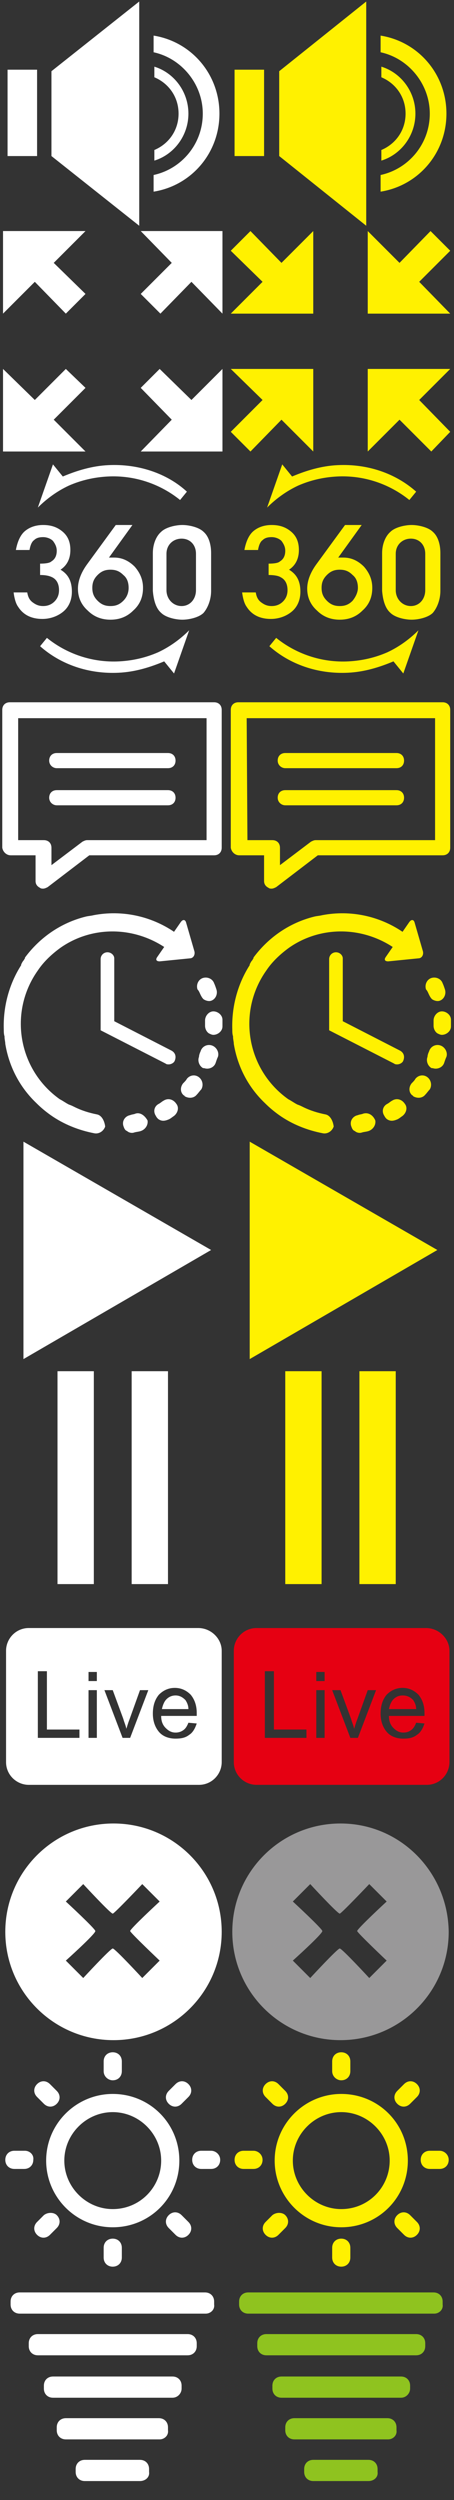<?xml version="1.0" encoding="utf-8"?>
<!-- Generator: Adobe Illustrator 19.2.1, SVG Export Plug-In . SVG Version: 6.00 Build 0)  -->
<svg version="1.1" id="圖層_1" xmlns="http://www.w3.org/2000/svg" xmlns:xlink="http://www.w3.org/1999/xlink" x="0px" y="0px"
	 viewBox="0 0 60 330" style="enable-background:new 0 0 60 330;" xml:space="preserve">
<rect x="0" y="0" width="60" height="330" fill="#333333" stroke="none"/>
<style type="text/css">
	.st0{fill:#FFFFFF;}
	.st1{fill:#FFF100;}
	.st2{fill:#E60012;}
	.st3{fill:#999899;}
	.st4{fill:#8FC31F;}
</style>
<g>
	<g>
		<rect x="1" y="9.2" class="st0" width="3.9" height="11.4"/>
		<polygon class="st0" points="6.8,20.6 18.4,29.8 18.4,0.2 6.8,9.4 		"/>
		<path class="st0" d="M20.3,4.7v2.2c3.7,0.8,6.5,4.2,6.5,8.1c0,4-2.8,7.3-6.5,8.1v2.2C25.3,24.5,29,20.2,29,15S25.3,5.5,20.3,4.7z"
			/>
		<path class="st0" d="M24.9,15c0-2.9-1.9-5.4-4.5-6.2v1.4c1.9,0.8,3.2,2.6,3.2,4.8c0,2.2-1.3,4-3.2,4.8v1.4
			C23,20.4,24.9,17.9,24.9,15z"/>
	</g>
</g>
<g>
	<g>
		<rect x="31" y="9.2" class="st1" width="3.9" height="11.4"/>
		<polygon class="st1" points="36.9,20.6 48.4,29.8 48.4,0.2 36.9,9.4 		"/>
		<path class="st1" d="M50.3,4.7v2.2c3.7,0.8,6.5,4.2,6.5,8.1c0,4-2.8,7.3-6.5,8.1v2.2C55.3,24.5,59,20.2,59,15S55.3,5.5,50.3,4.7z"
			/>
		<path class="st1" d="M54.9,15c0-2.9-1.9-5.4-4.5-6.2v1.4c1.9,0.8,3.2,2.6,3.2,4.8c0,2.2-1.3,4-3.2,4.8v1.4
			C53,20.4,54.9,17.9,54.9,15z"/>
	</g>
</g>
<g>
	<g id="fullscreen">
		<g>
			<polygon class="st0" points="25.3,52.8 21.1,48.7 18.6,51.2 22.7,55.4 18.6,59.6 29.4,59.6 29.4,48.7 			"/>
			<polygon class="st0" points="11.3,30.5 0.4,30.5 0.4,41.4 4.6,37.2 8.7,41.4 11.3,38.8 7.1,34.7 			"/>
			<polygon class="st0" points="11.3,51.2 8.7,48.7 4.6,52.8 0.4,48.7 0.4,59.6 11.3,59.6 7.1,55.4 			"/>
			<polygon class="st0" points="29.4,30.5 18.6,30.5 22.7,34.7 18.6,38.8 21.2,41.4 25.3,37.2 29.4,41.4 			"/>
		</g>
	</g>
</g>
<g>
	<g id="fullscreen_x5F_exit">
		<g>
			<polygon class="st1" points="52.8,55.4 57,59.6 59.5,57 55.4,52.8 59.5,48.7 48.6,48.7 48.6,59.6 			"/>
			<polygon class="st1" points="30.5,41.4 41.4,41.4 41.4,30.5 37.2,34.7 33.1,30.5 30.5,33.1 34.7,37.2 			"/>
			<polygon class="st1" points="30.5,57 33.1,59.6 37.2,55.4 41.4,59.6 41.4,48.7 30.5,48.7 34.7,52.8 			"/>
			<polygon class="st1" points="48.6,41.4 59.5,41.4 55.4,37.2 59.5,33.1 56.9,30.5 52.8,34.7 48.6,30.5 			"/>
		</g>
	</g>
</g>
<g>
	<g>
		<path class="st0" d="M7.5,101.4h14.7c0.6,0,1-0.4,1-1s-0.4-1-1-1H7.5c-0.6,0-1,0.4-1,1S7,101.4,7.5,101.4z"/>
		<path class="st0" d="M7.5,106.3h14.7c0.6,0,1-0.4,1-1c0-0.6-0.4-1-1-1H7.5c-0.6,0-1,0.4-1,1S7,106.3,7.5,106.3z"/>
		<path class="st0" d="M1.4,112.9h3.3v3.4c0,0.4,0.2,0.7,0.6,0.9c0.1,0.1,0.3,0.1,0.4,0.1c0.2,0,0.4-0.1,0.6-0.2l5.5-4.2h16.5
			c0.6,0,1-0.4,1-1V93.7c0-0.6-0.4-1-1-1h-27c-0.6,0-1,0.4-1,1v18.2C0.4,112.5,0.9,112.9,1.4,112.9L1.4,112.9z M2.4,94.8h24.9v16.1
			H11.5c-0.2,0-0.4,0.1-0.6,0.2l-4.1,3.1v-2.3c0-0.6-0.4-1-1-1H2.4L2.4,94.8L2.4,94.8z"/>
	</g>
</g>
<g>
	<g>
		<path class="st1" d="M37.7,101.4h14.7c0.6,0,1-0.4,1-1s-0.4-1-1-1H37.7c-0.6,0-1,0.4-1,1S37.2,101.4,37.7,101.4z"/>
		<path class="st1" d="M37.7,106.3h14.7c0.6,0,1-0.4,1-1c0-0.6-0.4-1-1-1H37.7c-0.6,0-1,0.4-1,1S37.2,106.3,37.7,106.3z"/>
		<path class="st1" d="M31.6,112.9h3.3v3.4c0,0.4,0.2,0.7,0.6,0.9c0.1,0.1,0.3,0.1,0.4,0.1c0.2,0,0.4-0.1,0.6-0.2l5.5-4.2h16.5
			c0.6,0,1-0.4,1-1V93.7c0-0.6-0.4-1-1-1h-27c-0.6,0-1,0.4-1,1v18.2C30.6,112.5,31.1,112.9,31.6,112.9L31.6,112.9z M32.6,94.8h24.9
			v16.1H41.7c-0.2,0-0.4,0.1-0.6,0.2l-4.1,3.1v-2.3c0-0.6-0.4-1-1-1h-3.3L32.6,94.8L32.6,94.8z"/>
	</g>
</g>
<g>
	<g id="Layer_2_16_">
		<g>
			<path class="st0" d="M17.9,147c-0.2,0.1-0.5,0.1-0.7,0.2c-0.6,0.1-1.1,0.7-0.9,1.4c0.1,0.3,0.2,0.6,0.5,0.7
				c0.2,0.2,0.6,0.3,0.9,0.2c0.3-0.1,0.6-0.1,0.9-0.2c0.6-0.2,1-0.8,0.9-1.4C19.1,147.2,18.5,146.8,17.9,147z"/>
			<path class="st0" d="M26.5,131.3c0.1,0.2,0.2,0.4,0.4,0.6c0.3,0.2,0.7,0.3,1,0.2c0.6-0.2,0.9-0.9,0.7-1.5
				c-0.1-0.3-0.2-0.6-0.3-0.8c-0.2-0.6-0.9-0.9-1.5-0.7c-0.6,0.2-0.9,0.9-0.7,1.5C26.3,130.8,26.4,131.1,26.5,131.3z"/>
			<path class="st0" d="M21.6,145.3c-0.2,0.1-0.4,0.3-0.6,0.4c-0.6,0.3-0.8,1-0.4,1.6c0.1,0.2,0.2,0.3,0.3,0.4
				c0.4,0.3,0.8,0.3,1.3,0.1c0.3-0.1,0.5-0.3,0.8-0.5c0.5-0.4,0.7-1.1,0.3-1.6C22.9,145.1,22.2,144.9,21.6,145.3z"/>
			<path class="st0" d="M29.4,134.6c0-0.6-0.6-1.1-1.2-1.1c-0.6,0-1.1,0.6-1.1,1.2c0,0.2,0,0.5,0,0.7c0,0.4,0.2,0.8,0.5,1
				c0.2,0.1,0.4,0.2,0.6,0.2c0.6,0,1.2-0.5,1.2-1.1C29.4,135.2,29.4,134.9,29.4,134.6z"/>
			<path class="st0" d="M26.3,142.2c-0.5-0.4-1.2-0.3-1.6,0.2c-0.1,0.2-0.3,0.4-0.5,0.6c-0.4,0.5-0.4,1.2,0.1,1.6c0,0,0.1,0,0.1,0.1
				c0.5,0.3,1.2,0.3,1.6-0.2c0.2-0.2,0.4-0.5,0.6-0.7C26.9,143.3,26.8,142.6,26.3,142.2z"/>
			<path class="st0" d="M28,138c-0.6-0.2-1.3,0.1-1.5,0.8c-0.1,0.2-0.2,0.5-0.2,0.7c-0.2,0.5,0,1.1,0.4,1.4c0.1,0.1,0.2,0.1,0.3,0.1
				c0.6,0.2,1.3-0.1,1.5-0.7c0.1-0.3,0.2-0.6,0.3-0.8C29,138.9,28.6,138.2,28,138z"/>
			<path class="st0" d="M12.8,147.1c-1-0.2-2-0.5-3-1c0,0,0,0,0,0c-0.2-0.1-0.4-0.2-0.7-0.3c0,0,0,0,0,0c-0.4-0.2-0.8-0.5-1.2-0.7
				c-5.5-3.9-6.8-11.5-2.9-17c0.8-1.2,1.9-2.2,3-3c0,0,0,0,0,0c4-2.8,9.4-2.9,13.7-0.1l-0.9,1.3c-0.3,0.4-0.1,0.6,0.3,0.6l4-0.4
				c0.4,0,0.7-0.4,0.6-0.9l-1.1-3.8c-0.1-0.4-0.4-0.5-0.7-0.1l-0.9,1.3c-3.1-2.1-6.9-2.9-10.6-2.2c-0.4,0.1-0.7,0.1-1.1,0.2
				c0,0,0,0,0,0c0,0,0,0,0,0c-3.2,0.8-6,2.7-8,5.4c0,0,0,0,0,0.1c-0.1,0.1-0.1,0.2-0.2,0.3c-0.1,0.1-0.2,0.3-0.3,0.5c0,0,0,0,0,0.1
				c-1.6,2.5-2.4,5.5-2.3,8.5c0,0,0,0,0,0c0,0.3,0,0.6,0.1,0.9c0,0,0,0,0,0.1c0,0.3,0.1,0.6,0.1,0.9c0.5,3,1.9,5.7,4.1,7.8
				c0,0,0,0,0,0c0,0,0,0,0,0c0.6,0.6,1.2,1.1,1.9,1.6c1.7,1.2,3.7,2,5.8,2.4c0.6,0.1,1.2-0.3,1.4-0.9
				C13.8,147.9,13.4,147.2,12.8,147.1z"/>
			<path class="st0" d="M14.2,125.7c-0.5,0-0.9,0.4-0.9,0.9v9.4l8.6,4.4c0.1,0.1,0.3,0.1,0.4,0.1c0.3,0,0.7-0.2,0.8-0.5
				c0.2-0.5,0.1-1-0.4-1.3l-7.6-3.9v-8.3C15.1,126.1,14.7,125.7,14.2,125.7z"/>
		</g>
	</g>
</g>
<g>
	<g id="Layer_2_1_">
		<g>
			<path class="st1" d="M48,147c-0.2,0.1-0.5,0.1-0.7,0.2c-0.6,0.1-1.1,0.7-0.9,1.4c0.1,0.3,0.2,0.6,0.5,0.7
				c0.2,0.2,0.6,0.3,0.9,0.2c0.3-0.1,0.6-0.1,0.9-0.2c0.6-0.2,1-0.8,0.9-1.4C49.3,147.2,48.7,146.8,48,147z"/>
			<path class="st1" d="M56.7,131.3c0.1,0.2,0.2,0.4,0.4,0.6c0.3,0.2,0.7,0.3,1,0.2c0.6-0.2,0.9-0.9,0.7-1.5
				c-0.1-0.3-0.2-0.6-0.3-0.8c-0.2-0.6-0.9-0.9-1.5-0.7c-0.6,0.2-0.9,0.9-0.7,1.5C56.5,130.8,56.6,131.1,56.7,131.3z"/>
			<path class="st1" d="M51.8,145.3c-0.2,0.1-0.4,0.3-0.6,0.4c-0.6,0.3-0.8,1-0.4,1.6c0.1,0.2,0.2,0.3,0.3,0.4
				c0.4,0.3,0.8,0.3,1.3,0.1c0.3-0.1,0.5-0.3,0.8-0.5c0.5-0.4,0.7-1.1,0.3-1.6C53.1,145.1,52.4,144.9,51.8,145.3z"/>
			<path class="st1" d="M59.6,134.6c0-0.6-0.6-1.1-1.2-1.1c-0.6,0-1.1,0.6-1.1,1.2c0,0.2,0,0.5,0,0.7c0,0.4,0.2,0.8,0.5,1
				c0.2,0.1,0.4,0.2,0.6,0.2c0.6,0,1.2-0.5,1.2-1.1C59.6,135.2,59.6,134.9,59.6,134.6z"/>
			<path class="st1" d="M56.5,142.2c-0.5-0.4-1.2-0.3-1.6,0.2c-0.1,0.2-0.3,0.4-0.5,0.6c-0.4,0.5-0.4,1.2,0.1,1.6c0,0,0.1,0,0.1,0.1
				c0.5,0.3,1.2,0.3,1.6-0.2c0.2-0.2,0.4-0.5,0.6-0.7C57.1,143.3,57,142.6,56.5,142.2z"/>
			<path class="st1" d="M58.2,138c-0.6-0.2-1.3,0.1-1.5,0.8c-0.1,0.2-0.2,0.5-0.2,0.7c-0.2,0.5,0,1.1,0.4,1.4
				c0.1,0.1,0.2,0.1,0.3,0.1c0.6,0.2,1.3-0.1,1.5-0.7c0.1-0.3,0.2-0.6,0.3-0.8C59.2,138.9,58.8,138.2,58.2,138z"/>
			<path class="st1" d="M43,147.1c-1-0.2-2-0.5-3-1c0,0,0,0,0,0c-0.2-0.1-0.4-0.2-0.7-0.3c0,0,0,0,0,0c-0.4-0.2-0.8-0.5-1.2-0.7
				c-5.5-3.9-6.8-11.5-2.9-17c0.8-1.2,1.9-2.2,3-3c0,0,0,0,0,0c4-2.8,9.4-2.9,13.7-0.1l-0.9,1.3c-0.3,0.4-0.1,0.6,0.3,0.6l4-0.4
				c0.4,0,0.7-0.4,0.6-0.9l-1.1-3.8c-0.1-0.4-0.4-0.5-0.7-0.1l-0.9,1.3c-3.1-2.1-6.9-2.9-10.6-2.2c-0.4,0.1-0.7,0.1-1.1,0.2
				c0,0,0,0,0,0c0,0,0,0,0,0c-3.2,0.8-6,2.7-8,5.4c0,0,0,0,0,0.1c-0.1,0.1-0.1,0.2-0.2,0.3c-0.1,0.1-0.2,0.3-0.3,0.5c0,0,0,0,0,0.1
				c-1.6,2.5-2.4,5.5-2.3,8.5c0,0,0,0,0,0c0,0.3,0,0.6,0.1,0.9c0,0,0,0,0,0.1c0,0.3,0.1,0.6,0.1,0.9c0.5,3,1.9,5.7,4.1,7.8
				c0,0,0,0,0,0c0,0,0,0,0,0c0.6,0.6,1.2,1.1,1.9,1.6c1.7,1.2,3.7,2,5.8,2.4c0.6,0.1,1.2-0.3,1.4-0.9C44,147.9,43.6,147.2,43,147.1z
				"/>
			<path class="st1" d="M44.4,125.7c-0.5,0-0.9,0.4-0.9,0.9v9.4l8.6,4.4c0.1,0.1,0.3,0.1,0.4,0.1c0.3,0,0.7-0.2,0.8-0.5
				c0.2-0.5,0.1-1-0.4-1.3l-7.6-3.9v-8.3C45.3,126.1,44.9,125.7,44.4,125.7z"/>
		</g>
	</g>
</g>
<polygon class="st0" points="3.1,179.4 27.9,165 3.1,150.7 "/>
<polygon class="st1" points="33,179.4 57.8,165 33,150.7 "/>
<rect x="7.6" y="181" class="st0" width="4.8" height="28.1"/>
<rect x="17.4" y="181" class="st0" width="4.8" height="28.1"/>
<rect x="37.7" y="181" class="st1" width="4.8" height="28.1"/>
<rect x="47.5" y="181" class="st1" width="4.8" height="28.1"/>
<g>
	<path class="st0" d="M23.2,223.8c-0.5,0-0.9,0.2-1.2,0.5c-0.3,0.3-0.5,0.8-0.6,1.3h3.5c0-0.5-0.2-0.9-0.4-1.2
		C24.1,224,23.7,223.8,23.2,223.8z"/>
	<path class="st0" d="M26.2,214.9H3.8c-1.7,0-3,1.4-3,3v14.7c0,1.7,1.4,3,3,3h22.5c1.7,0,3-1.4,3-3v-14.7
		C29.3,216.3,27.9,214.9,26.2,214.9z M10.5,229.4H5v-8.8h1.2v7.7h4.3V229.4z M12.8,229.4h-1.1v-6.3h1.1V229.4z M12.8,221.9h-1.1
		v-1.2h1.1V221.9z M17.2,229.4h-1l-2.4-6.3h1.1l1.4,3.8c0.1,0.4,0.3,0.8,0.4,1.3c0.1-0.3,0.2-0.7,0.4-1.2l1.4-3.9h1.1L17.2,229.4z
		 M26,226.5h-4.7c0,0.7,0.2,1.2,0.6,1.6c0.4,0.4,0.8,0.6,1.3,0.6c0.4,0,0.7-0.1,1-0.3c0.3-0.2,0.5-0.5,0.7-1l1.1,0.1
		c-0.2,0.6-0.5,1.2-1,1.5c-0.5,0.4-1.1,0.5-1.8,0.5c-0.9,0-1.7-0.3-2.2-0.9c-0.5-0.6-0.8-1.4-0.8-2.4c0-1.1,0.3-1.9,0.8-2.5
		c0.6-0.6,1.3-0.9,2.1-0.9c0.8,0,1.5,0.3,2.1,0.9c0.5,0.6,0.8,1.4,0.8,2.4C26,226.3,26,226.4,26,226.5z"/>
</g>
<g>
	<path class="st2" d="M53.2,223.8c-0.5,0-0.9,0.2-1.2,0.5c-0.3,0.3-0.5,0.8-0.6,1.3H55c0-0.5-0.2-0.9-0.4-1.2
		C54.2,224,53.8,223.8,53.2,223.8z"/>
	<path class="st2" d="M56.3,214.9H33.9c-1.7,0-3,1.4-3,3v14.7c0,1.7,1.4,3,3,3h22.5c1.7,0,3-1.4,3-3v-14.7
		C59.4,216.3,58,214.9,56.3,214.9z M40.5,229.4h-5.5v-8.8h1.2v7.7h4.3V229.4z M42.9,229.4h-1.1v-6.3h1.1V229.4z M42.9,221.9h-1.1
		v-1.2h1.1V221.9z M47.3,229.4h-1l-2.4-6.3H45l1.4,3.8c0.1,0.4,0.3,0.8,0.4,1.3c0.1-0.3,0.2-0.7,0.4-1.2l1.4-3.9h1.1L47.3,229.4z
		 M56.1,226.5h-4.7c0,0.7,0.2,1.2,0.6,1.6c0.4,0.4,0.8,0.6,1.3,0.6c0.4,0,0.7-0.1,1-0.3c0.3-0.2,0.5-0.5,0.7-1l1.1,0.1
		c-0.2,0.6-0.5,1.2-1,1.5c-0.5,0.4-1.1,0.5-1.8,0.5c-0.9,0-1.7-0.3-2.2-0.9c-0.5-0.6-0.8-1.4-0.8-2.4c0-1.1,0.3-1.9,0.8-2.5
		c0.6-0.6,1.3-0.9,2.1-0.9c0.8,0,1.5,0.3,2.1,0.9c0.5,0.6,0.8,1.4,0.8,2.4C56.1,226.3,56.1,226.4,56.1,226.5z"/>
</g>
<g>
	<g id="c142_x">
		<path class="st0" d="M15,240.7c-7.9,0-14.3,6.4-14.3,14.3c0,7.9,6.4,14.3,14.3,14.3c7.9,0,14.3-6.4,14.3-14.3
			C29.3,247.1,22.9,240.7,15,240.7z M21.1,258.8l-2.3,2.3c0,0-3.6-3.9-3.9-3.9c-0.3,0-3.9,3.9-3.9,3.9l-2.3-2.3c0,0,3.9-3.5,3.9-3.9
			c0-0.3-3.9-3.9-3.9-3.9l2.3-2.3c0,0,3.6,3.9,3.9,3.9c0.2,0,3.9-3.9,3.9-3.9l2.3,2.3c0,0-3.9,3.6-3.9,3.9
			C17.3,255.2,21.1,258.8,21.1,258.8z"/>
	</g>
	<g id="Capa_1_104_">
	</g>
</g>
<g>
	<g id="c142_x_1_">
		<path class="st3" d="M45,240.7c-7.9,0-14.3,6.4-14.3,14.3c0,7.9,6.4,14.3,14.3,14.3c7.9,0,14.3-6.4,14.3-14.3
			C59.2,247.1,52.9,240.7,45,240.7z M51.1,258.8l-2.3,2.3c0,0-3.6-3.9-3.9-3.9c-0.3,0-3.9,3.9-3.9,3.9l-2.3-2.3c0,0,3.9-3.5,3.9-3.9
			c0-0.3-3.9-3.9-3.9-3.9l2.3-2.3c0,0,3.6,3.9,3.9,3.9c0.2,0,3.9-3.9,3.9-3.9l2.3,2.3c0,0-3.9,3.6-3.9,3.9
			C47.3,255.2,51.1,258.8,51.1,258.8z"/>
	</g>
	<g id="Capa_1_1_">
	</g>
</g>
<g>
	<g>
		<path class="st0" d="M14.9,276.4c-4.8,0-8.8,3.9-8.8,8.8c0,4.8,3.9,8.8,8.8,8.8s8.8-3.9,8.8-8.8C23.7,280.3,19.8,276.4,14.9,276.4
			L14.9,276.4z M14.9,291.6c-3.5,0-6.4-2.9-6.4-6.4s2.9-6.4,6.4-6.4s6.4,2.9,6.4,6.4S18.5,291.6,14.9,291.6z"/>
		<path class="st0" d="M14.9,274.6c0.7,0,1.2-0.5,1.2-1.2v-1.3c0-0.7-0.5-1.2-1.2-1.2s-1.2,0.5-1.2,1.2v1.3
			C13.7,274.1,14.3,274.6,14.9,274.6z"/>
		<path class="st0" d="M14.9,295.5c-0.7,0-1.2,0.5-1.2,1.2v1.3c0,0.7,0.5,1.2,1.2,1.2c0.7,0,1.2-0.5,1.2-1.2v-1.3
			C16.1,296,15.6,295.5,14.9,295.5z"/>
		<path class="st0" d="M27.9,283.9h-1.3c-0.7,0-1.2,0.5-1.2,1.2s0.5,1.2,1.2,1.2h1.3c0.7,0,1.2-0.5,1.2-1.2S28.5,283.9,27.9,283.9z"
			/>
		<path class="st0" d="M3.3,283.9H1.9c-0.7,0-1.2,0.5-1.2,1.2s0.5,1.2,1.2,1.2h1.3c0.7,0,1.2-0.5,1.2-1.2
			C4.5,284.4,3.9,283.9,3.3,283.9z"/>
		<path class="st0" d="M23.2,275.1l-0.9,0.9c-0.5,0.5-0.5,1.2,0,1.7s1.2,0.5,1.7,0l0.9-0.9c0.5-0.5,0.5-1.2,0-1.7
			S23.7,274.6,23.2,275.1z"/>
		<path class="st0" d="M5.8,292.4l-0.9,0.9c-0.5,0.5-0.5,1.2,0,1.7c0.5,0.5,1.2,0.5,1.7,0l0.9-0.9c0.5-0.5,0.5-1.2,0-1.7
			C7.1,292,6.3,292,5.8,292.4z"/>
		<path class="st0" d="M24,292.4c-0.5-0.5-1.2-0.5-1.7,0s-0.5,1.2,0,1.7l0.9,0.9c0.5,0.5,1.2,0.5,1.7,0s0.5-1.2,0-1.7L24,292.4z"/>
		<path class="st0" d="M5.8,277.7c0.5,0.5,1.2,0.5,1.7,0c0.5-0.5,0.5-1.2,0-1.7l-0.9-0.9c-0.5-0.5-1.2-0.5-1.7,0
			c-0.5,0.5-0.5,1.2,0,1.7L5.8,277.7z"/>
	</g>
</g>
<g>
	<g>
		<path class="st1" d="M45.1,276.4c-4.8,0-8.8,3.9-8.8,8.8c0,4.8,3.9,8.8,8.8,8.8s8.8-3.9,8.8-8.8C53.9,280.3,50,276.4,45.1,276.4
			L45.1,276.4z M45.1,291.6c-3.5,0-6.4-2.9-6.4-6.4s2.9-6.4,6.4-6.4c3.5,0,6.4,2.9,6.4,6.4S48.7,291.6,45.1,291.6z"/>
		<path class="st1" d="M45.1,274.6c0.7,0,1.2-0.5,1.2-1.2v-1.3c0-0.7-0.5-1.2-1.2-1.2c-0.7,0-1.2,0.5-1.2,1.2v1.3
			C43.9,274.1,44.5,274.6,45.1,274.6z"/>
		<path class="st1" d="M45.1,295.5c-0.7,0-1.2,0.5-1.2,1.2v1.3c0,0.7,0.5,1.2,1.2,1.2c0.7,0,1.2-0.5,1.2-1.2v-1.3
			C46.3,296,45.8,295.5,45.1,295.5z"/>
		<path class="st1" d="M58.1,283.9h-1.3c-0.7,0-1.2,0.5-1.2,1.2s0.5,1.2,1.2,1.2h1.3c0.7,0,1.2-0.5,1.2-1.2S58.7,283.9,58.1,283.9z"
			/>
		<path class="st1" d="M33.5,283.9h-1.3c-0.7,0-1.2,0.5-1.2,1.2s0.5,1.2,1.2,1.2h1.3c0.7,0,1.2-0.5,1.2-1.2
			C34.7,284.4,34.1,283.9,33.5,283.9z"/>
		<path class="st1" d="M53.4,275.1l-0.9,0.9c-0.5,0.5-0.5,1.2,0,1.7c0.5,0.5,1.2,0.5,1.7,0l0.9-0.9c0.5-0.5,0.5-1.2,0-1.7
			C54.6,274.6,53.9,274.6,53.4,275.1z"/>
		<path class="st1" d="M36,292.4l-0.9,0.9c-0.5,0.5-0.5,1.2,0,1.7c0.5,0.5,1.2,0.5,1.7,0l0.9-0.9c0.5-0.5,0.5-1.2,0-1.7
			C37.3,292,36.5,292,36,292.4z"/>
		<path class="st1" d="M54.2,292.4c-0.5-0.5-1.2-0.5-1.7,0c-0.5,0.5-0.5,1.2,0,1.7l0.9,0.9c0.5,0.5,1.2,0.5,1.7,0
			c0.5-0.5,0.5-1.2,0-1.7L54.2,292.4z"/>
		<path class="st1" d="M36,277.7c0.5,0.5,1.2,0.5,1.7,0c0.5-0.5,0.5-1.2,0-1.7l-0.9-0.9c-0.5-0.5-1.2-0.5-1.7,0
			c-0.5,0.5-0.5,1.2,0,1.7L36,277.7z"/>
	</g>
</g>
<path class="st0" d="M27.2,305.4H2.6c-0.7,0-1.2-0.5-1.2-1.2v-0.4c0-0.7,0.5-1.2,1.2-1.2h24.5c0.7,0,1.2,0.5,1.2,1.2v0.4
	C28.4,304.9,27.8,305.4,27.2,305.4z"/>
<path class="st0" d="M24.8,310.9H5c-0.7,0-1.2-0.5-1.2-1.2v-0.4c0-0.7,0.5-1.2,1.2-1.2h19.8c0.7,0,1.2,0.5,1.2,1.2v0.4
	C26,310.4,25.5,310.9,24.8,310.9z"/>
<path class="st0" d="M22.8,316.5H7c-0.7,0-1.2-0.5-1.2-1.2v-0.4c0-0.7,0.5-1.2,1.2-1.2h15.8c0.7,0,1.2,0.5,1.2,1.2v0.4
	C24,315.9,23.5,316.5,22.8,316.5z"/>
<path class="st0" d="M21.1,322H8.7c-0.7,0-1.2-0.5-1.2-1.2v-0.4c0-0.7,0.5-1.2,1.2-1.2h12.3c0.7,0,1.2,0.5,1.2,1.2v0.4
	C22.3,321.5,21.7,322,21.1,322z"/>
<path class="st0" d="M18.5,327.5h-7.3c-0.7,0-1.2-0.5-1.2-1.2v-0.4c0-0.7,0.5-1.2,1.2-1.2h7.3c0.7,0,1.2,0.5,1.2,1.2v0.4
	C19.8,327,19.2,327.5,18.5,327.5z"/>
<path class="st4" d="M57.4,305.4H32.8c-0.7,0-1.2-0.5-1.2-1.2v-0.4c0-0.7,0.5-1.2,1.2-1.2h24.5c0.7,0,1.2,0.5,1.2,1.2v0.4
	C58.6,304.9,58,305.4,57.4,305.4z"/>
<path class="st4" d="M55,310.9H35.2c-0.7,0-1.2-0.5-1.2-1.2v-0.4c0-0.7,0.5-1.2,1.2-1.2H55c0.7,0,1.2,0.5,1.2,1.2v0.4
	C56.2,310.4,55.7,310.9,55,310.9z"/>
<path class="st4" d="M53,316.5H37.2c-0.7,0-1.2-0.5-1.2-1.2v-0.4c0-0.7,0.5-1.2,1.2-1.2H53c0.7,0,1.2,0.5,1.2,1.2v0.4
	C54.2,315.9,53.7,316.5,53,316.5z"/>
<path class="st4" d="M51.3,322H38.9c-0.7,0-1.2-0.5-1.2-1.2v-0.4c0-0.7,0.5-1.2,1.2-1.2h12.3c0.7,0,1.2,0.5,1.2,1.2v0.4
	C52.5,321.5,51.9,322,51.3,322z"/>
<path class="st4" d="M48.7,327.5h-7.3c-0.7,0-1.2-0.5-1.2-1.2v-0.4c0-0.7,0.5-1.2,1.2-1.2h7.3c0.7,0,1.2,0.5,1.2,1.2v0.4
	C50,327,49.4,327.5,48.7,327.5z"/>
<path class="st0" d="M20.2,73c0-1.1,0.4-2.2,1.1-2.8c0.6-0.6,1.9-0.9,2.8-0.9c0.9,0,2.2,0.3,2.8,0.9c0.7,0.6,1,1.7,1,2.8v5
	c0,1.1-0.4,2.2-1,2.9c-0.6,0.6-1.9,0.9-2.8,0.9c-0.9,0-2.2-0.3-2.8-0.9c-0.7-0.6-1-1.7-1.1-2.9V73z M25.9,73.1c0-1.2-0.8-2-1.9-2
	c-1.1,0-2,0.8-2,2v4.8c0,1.2,0.9,2.1,2,2.1c1.1,0,1.9-0.9,1.9-2.1V73.1z"/>
<path class="st0" d="M5.3,75.9v-1.5c0.8,0,1.3-0.1,1.5-0.3c0.5-0.3,0.7-0.8,0.7-1.4c0-0.5-0.2-0.9-0.5-1.3c-0.3-0.3-0.8-0.5-1.3-0.5
	c-0.5,0-0.9,0.1-1.2,0.4c-0.3,0.2-0.5,0.7-0.6,1.3H2.1c0.2-1.1,0.6-2,1.2-2.5c0.6-0.5,1.4-0.8,2.4-0.8c1.1,0,1.9,0.3,2.6,0.9
	c0.7,0.6,1,1.4,1,2.4c0,1.1-0.4,2-1.3,2.6c1,0.6,1.5,1.5,1.5,2.9c0,1.1-0.4,2-1.1,2.6s-1.7,1-2.8,1c-1.4,0-2.5-0.5-3.2-1.6
	c-0.3-0.4-0.5-1.1-0.6-1.9h1.8c0.1,0.6,0.3,1,0.7,1.3c0.4,0.3,0.8,0.5,1.4,0.5c0.6,0,1.1-0.2,1.5-0.6c0.4-0.4,0.6-0.9,0.6-1.5
	c0-0.8-0.3-1.4-0.9-1.7C6.5,76,6,75.9,5.3,75.9z"/>
<path class="st0" d="M15.3,69.3l2.2,0l-3.1,4.3c0.2,0,0.3,0,0.4,0c0.1,0,0.2,0,0.3,0c1,0,1.9,0.4,2.7,1.2c0.7,0.8,1.1,1.7,1.1,2.8
	c0,1.2-0.4,2.2-1.3,3c-0.8,0.8-1.8,1.2-3,1.2c-1.2,0-2.2-0.4-3-1.2c-0.9-0.8-1.3-1.8-1.3-2.9c0-1,0.4-2.1,1.2-3.2L15.3,69.3z
	 M17,77.6c0-0.7-0.2-1.3-0.7-1.7c-0.5-0.5-1-0.7-1.7-0.7c-0.7,0-1.2,0.2-1.7,0.7c-0.5,0.5-0.7,1-0.7,1.7c0,0.7,0.2,1.2,0.7,1.7
	c0.5,0.5,1,0.7,1.7,0.7c0.7,0,1.2-0.2,1.7-0.7C16.8,78.8,17,78.2,17,77.6z"/>
<path class="st0" d="M14.3,61.4c-2.1,0.1-4.1,0.7-6,1.5l-1.3-1.6l-2,5.7l0,0l0,0l0,0c0,0,0,0,0,0c1.2-1.2,2.6-2.2,4.1-2.9
	c1.6-0.7,3.3-1.1,5.1-1.2c3.6-0.2,7,1,9.6,3.1l0.9-1.1C22.1,62.5,18.3,61.2,14.3,61.4z"/>
<path class="st0" d="M15.7,88.8c2.1-0.1,4.1-0.7,6-1.5l1.3,1.6l2-5.7l0,0l0,0l0,0c0,0,0,0,0,0c-1.2,1.2-2.6,2.2-4.1,2.9
	c-1.6,0.7-3.3,1.1-5.1,1.2c-3.6,0.2-7-1-9.6-3.1l-0.9,1.1C8,87.7,11.7,89,15.7,88.8z"/>
<path class="st1" d="M50.5,73c0-1.1,0.4-2.2,1.1-2.8c0.6-0.6,1.9-0.9,2.8-0.9c0.9,0,2.2,0.3,2.8,0.9c0.7,0.6,1,1.7,1,2.8v5
	c0,1.1-0.4,2.2-1,2.9c-0.6,0.6-1.9,0.9-2.8,0.9c-0.9,0-2.2-0.3-2.8-0.9c-0.7-0.6-1-1.7-1.1-2.9V73z M56.2,73.1c0-1.2-0.8-2-1.9-2
	c-1.1,0-2,0.8-2,2v4.8c0,1.2,0.9,2.1,2,2.1c1.1,0,1.9-0.9,1.9-2.1V73.1z"/>
<path class="st1" d="M35.5,75.9v-1.5c0.8,0,1.3-0.1,1.5-0.3c0.5-0.3,0.7-0.8,0.7-1.4c0-0.5-0.2-0.9-0.5-1.3
	c-0.3-0.3-0.8-0.5-1.3-0.5c-0.5,0-0.9,0.1-1.2,0.4c-0.3,0.2-0.5,0.7-0.6,1.3h-1.8c0.2-1.1,0.6-2,1.2-2.5c0.6-0.5,1.4-0.8,2.4-0.8
	c1.1,0,1.9,0.3,2.6,0.9c0.7,0.6,1,1.4,1,2.4c0,1.1-0.4,2-1.3,2.6c1,0.6,1.5,1.5,1.5,2.9c0,1.1-0.4,2-1.1,2.6s-1.7,1-2.8,1
	c-1.4,0-2.5-0.5-3.2-1.6c-0.3-0.4-0.5-1.1-0.6-1.9h1.8c0.1,0.6,0.3,1,0.7,1.3c0.4,0.3,0.8,0.5,1.4,0.5c0.6,0,1.1-0.2,1.5-0.6
	c0.4-0.4,0.6-0.9,0.6-1.5c0-0.8-0.3-1.4-0.9-1.7C36.8,76,36.2,75.9,35.5,75.9z"/>
<path class="st1" d="M45.6,69.3l2.2,0l-3.1,4.3c0.2,0,0.3,0,0.4,0c0.1,0,0.2,0,0.3,0c1,0,1.9,0.4,2.7,1.2c0.7,0.8,1.1,1.7,1.1,2.8
	c0,1.2-0.4,2.2-1.3,3c-0.8,0.8-1.8,1.2-3,1.2c-1.2,0-2.2-0.4-3-1.2c-0.9-0.8-1.3-1.8-1.3-2.9c0-1,0.4-2.1,1.2-3.2L45.6,69.3z
	 M47.3,77.6c0-0.7-0.2-1.3-0.7-1.7c-0.5-0.5-1-0.7-1.7-0.7c-0.7,0-1.2,0.2-1.7,0.7c-0.5,0.5-0.7,1-0.7,1.7c0,0.7,0.2,1.2,0.7,1.7
	c0.5,0.5,1,0.7,1.7,0.7c0.7,0,1.2-0.2,1.7-0.7C47,78.8,47.3,78.2,47.3,77.6z"/>
<path class="st1" d="M44.6,61.4c-2.1,0.1-4.1,0.7-6,1.5l-1.3-1.6l-2,5.7l0,0l0,0l0,0c0,0,0,0,0,0c1.2-1.2,2.6-2.2,4.1-2.9
	c1.6-0.7,3.3-1.1,5.1-1.2c3.6-0.2,7,1,9.6,3.1l0.9-1.1C52.3,62.5,48.6,61.2,44.6,61.4z"/>
<path class="st1" d="M46,88.8c2.1-0.1,4.1-0.7,6-1.5l1.3,1.6l2-5.7l0,0l0,0l0,0c0,0,0,0,0,0c-1.2,1.2-2.6,2.2-4.1,2.9
	c-1.6,0.7-3.3,1.1-5.1,1.2c-3.6,0.2-7-1-9.6-3.1l-0.9,1.1C38.3,87.7,42,89,46,88.8z"/>
</svg>
